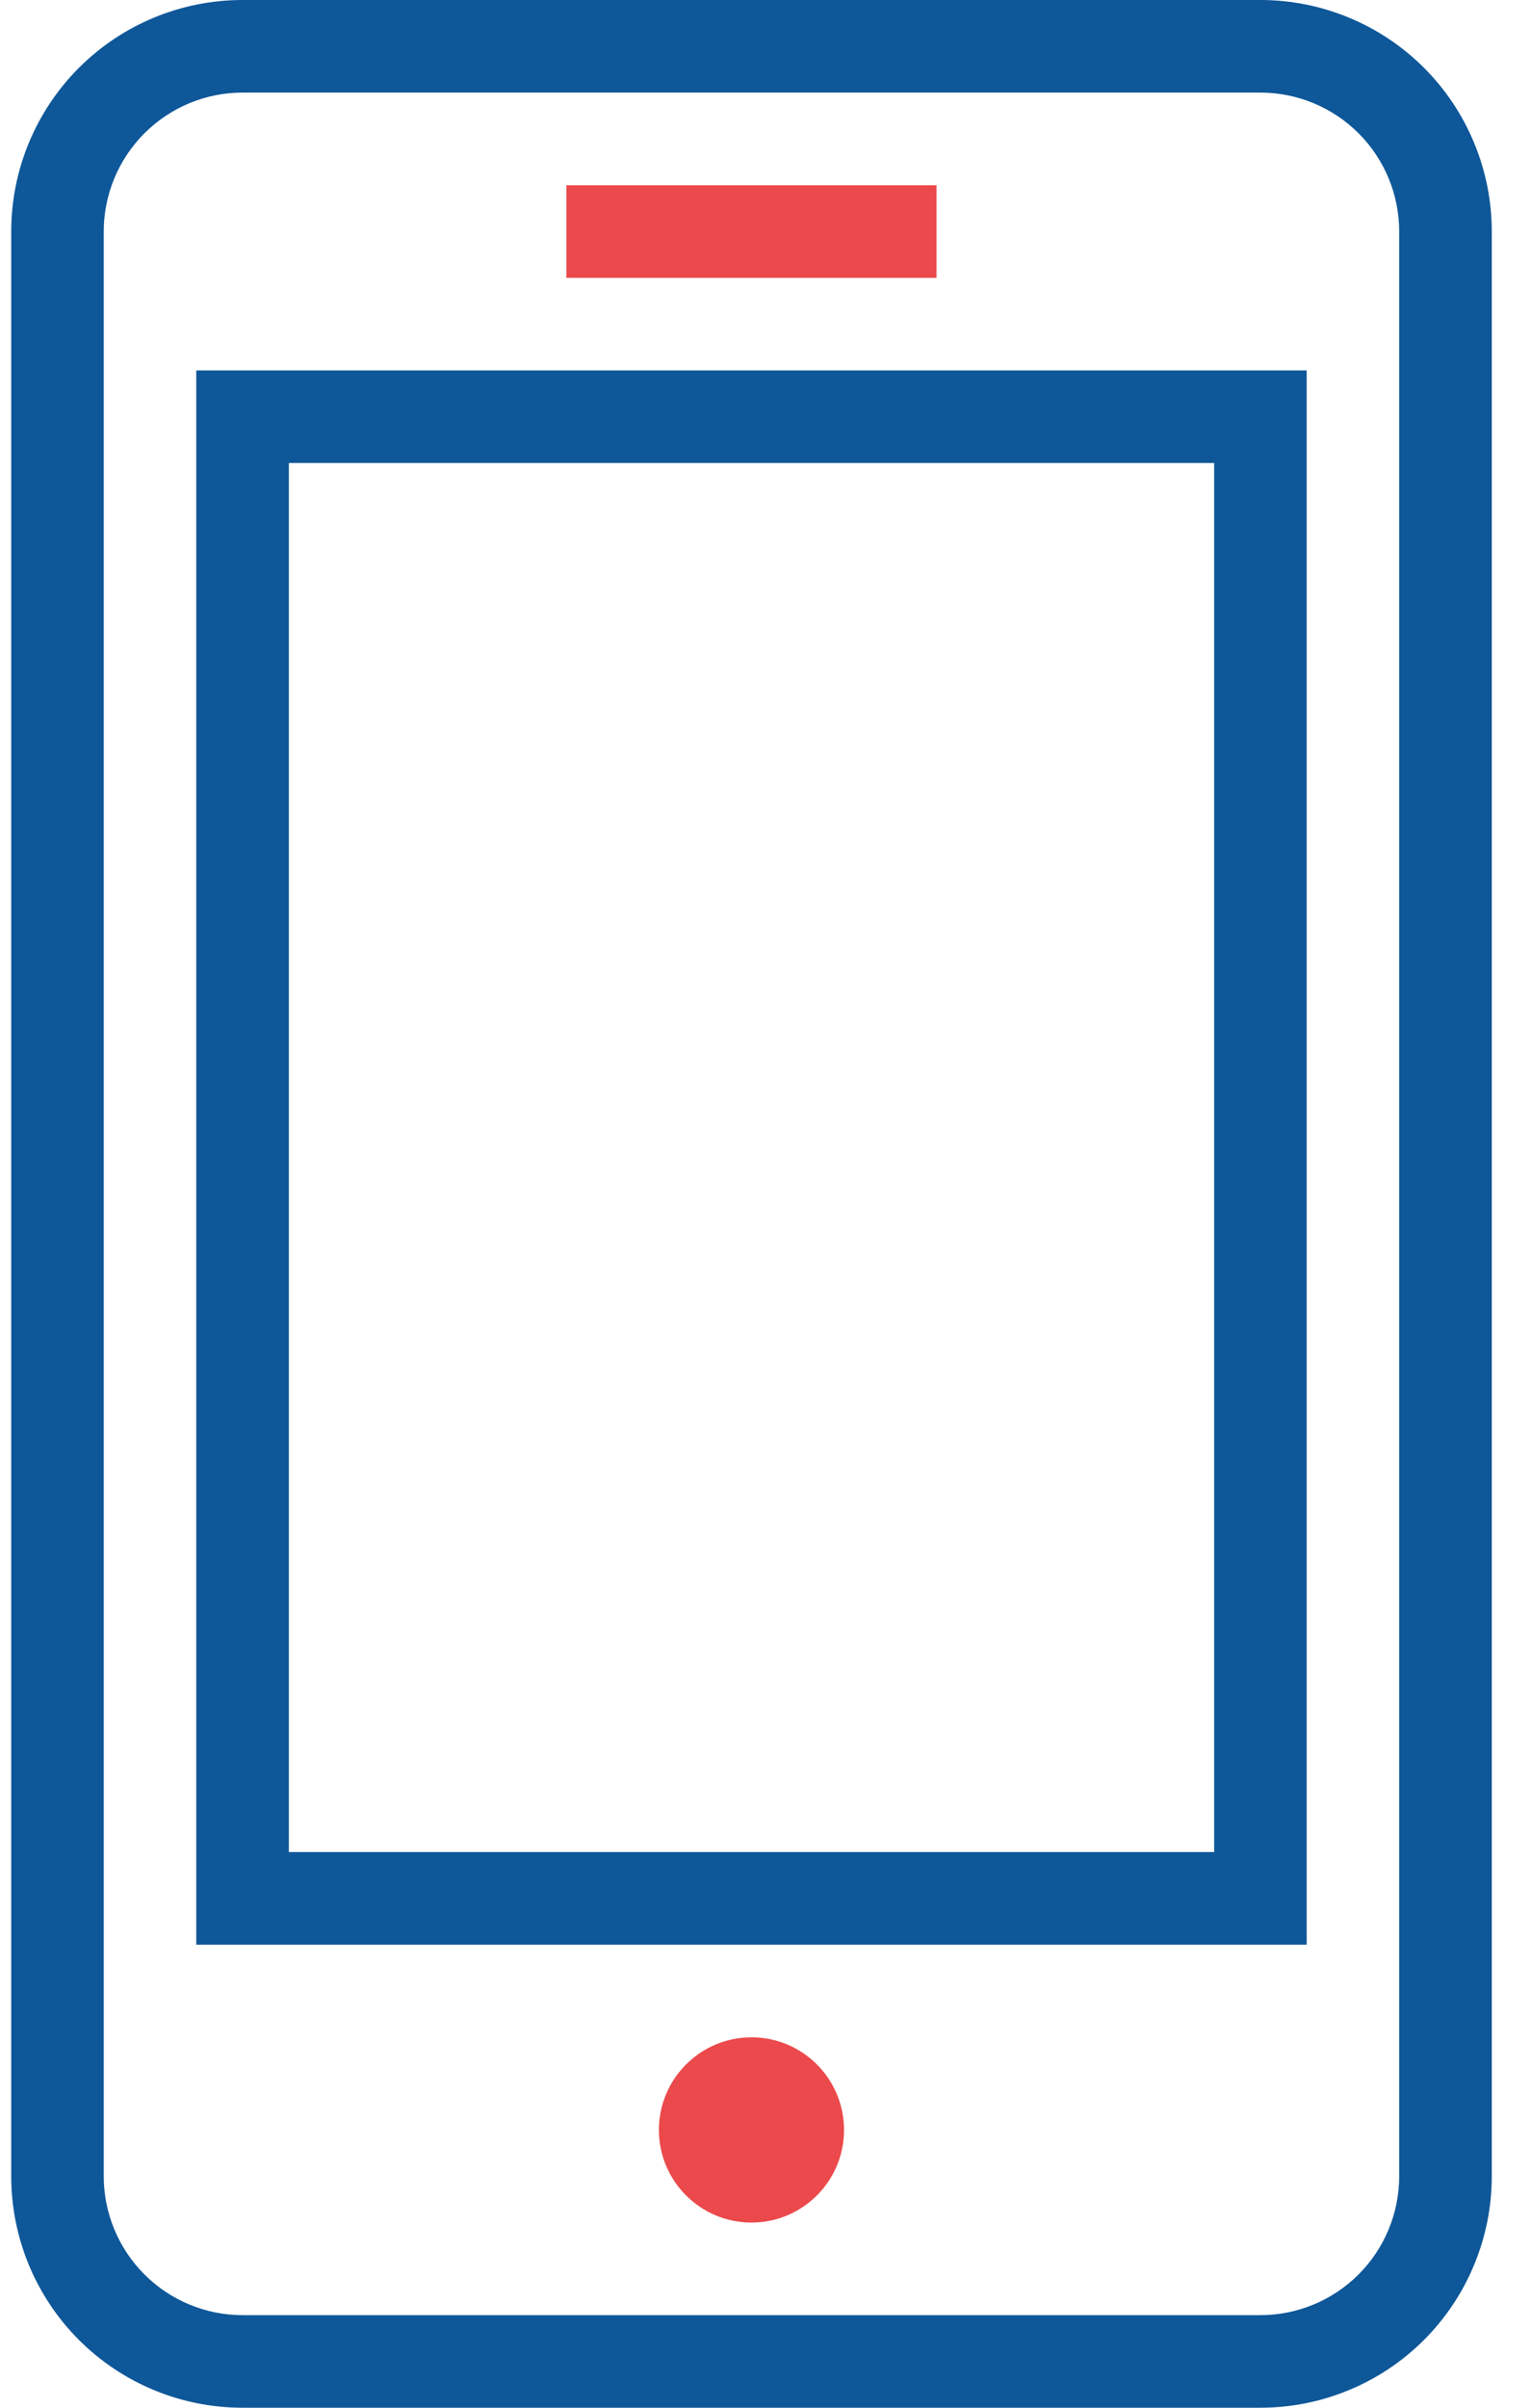 <svg width="21" height="33" viewBox="0 0 21 33" fill="none" xmlns="http://www.w3.org/2000/svg">
<path d="M17.288 0H3.327C2.485 0 1.678 0.334 1.083 0.929C0.488 1.524 0.154 2.332 0.154 3.173V29.827C0.154 30.669 0.488 31.476 1.083 32.071C1.678 32.666 2.485 33 3.327 33H17.288C17.705 33 18.118 32.918 18.503 32.758C18.888 32.599 19.238 32.365 19.532 32.071C19.827 31.776 20.061 31.426 20.22 31.041C20.38 30.656 20.462 30.244 20.462 29.827V3.173C20.462 2.756 20.38 2.344 20.22 1.959C20.061 1.574 19.827 1.224 19.532 0.929C19.238 0.635 18.888 0.401 18.503 0.242C18.118 0.082 17.705 0 17.288 0V0ZM19.192 29.827C19.192 30.332 18.992 30.816 18.635 31.173C18.278 31.53 17.793 31.731 17.288 31.731H3.327C2.822 31.731 2.338 31.53 1.981 31.173C1.624 30.816 1.423 30.332 1.423 29.827V3.173C1.423 2.668 1.624 2.184 1.981 1.827C2.338 1.47 2.822 1.269 3.327 1.269H17.288C17.793 1.269 18.278 1.47 18.635 1.827C18.992 2.184 19.192 2.668 19.192 3.173V29.827Z" fill="#0E5799"/>
<path d="M2.692 26.654H17.923V5.077H2.692V26.654ZM3.962 6.346H16.654V25.384H3.962V6.346Z" fill="#0E5799"/>
<path d="M10.308 30.462C11.009 30.462 11.577 29.893 11.577 29.193C11.577 28.492 11.009 27.923 10.308 27.923C9.607 27.923 9.038 28.492 9.038 29.193C9.038 29.893 9.607 30.462 10.308 30.462Z" fill="#EB494B"/>
<path d="M12.846 2.539H7.769V3.808H12.846V2.539Z" fill="#EB494B"/>
</svg>
